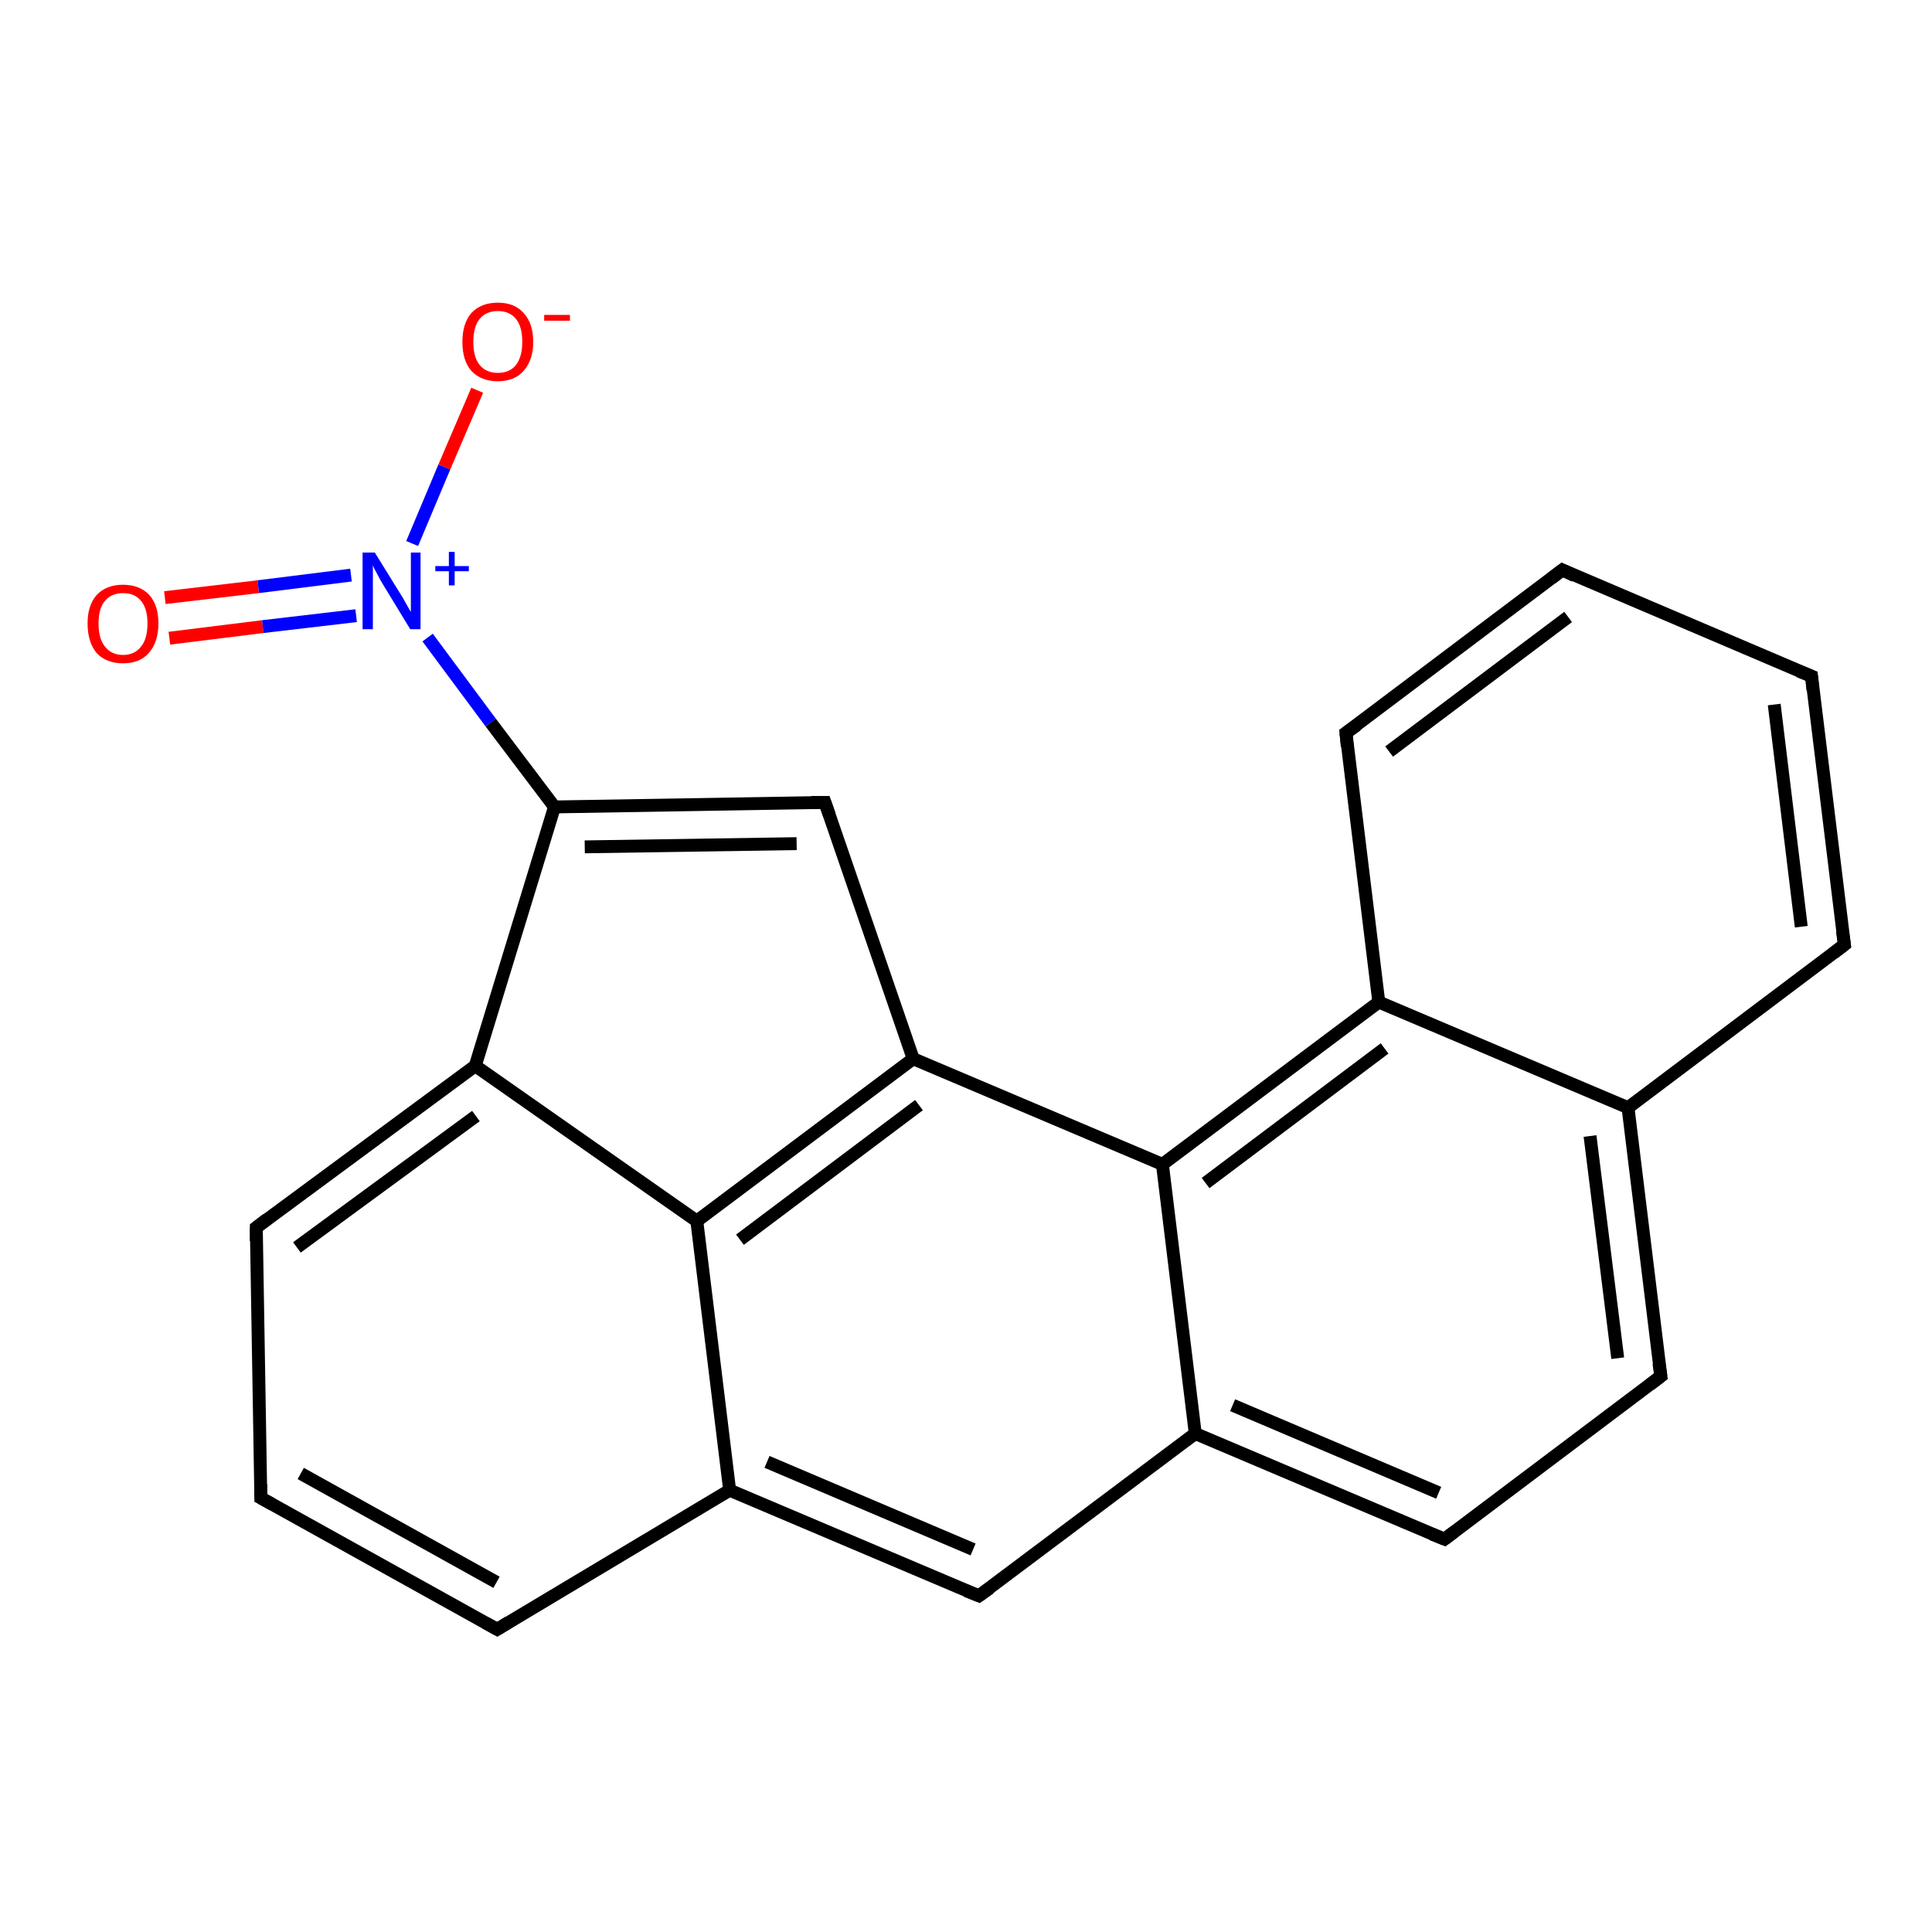 <?xml version='1.0' encoding='iso-8859-1'?>
<svg version='1.1' baseProfile='full'
              xmlns='http://www.w3.org/2000/svg'
                      xmlns:rdkit='http://www.rdkit.org/xml'
                      xmlns:xlink='http://www.w3.org/1999/xlink'
                  xml:space='preserve'
width='300px' height='300px' viewBox='0 0 300 300'>
<!-- END OF HEADER -->
<rect style='opacity:1.0;fill:#FFFFFF;stroke:none' width='300.0' height='300.0' x='0.0' y='0.0'> </rect>
<path class='bond-0 atom-0 atom-1' d='M 25.6,92.8 L 40.1,91.1' style='fill:none;fill-rule:evenodd;stroke:#FF0000;stroke-width:2.0px;stroke-linecap:butt;stroke-linejoin:miter;stroke-opacity:1' />
<path class='bond-0 atom-0 atom-1' d='M 40.1,91.1 L 54.5,89.3' style='fill:none;fill-rule:evenodd;stroke:#0000FF;stroke-width:2.0px;stroke-linecap:butt;stroke-linejoin:miter;stroke-opacity:1' />
<path class='bond-0 atom-0 atom-1' d='M 26.3,99.1 L 40.8,97.3' style='fill:none;fill-rule:evenodd;stroke:#FF0000;stroke-width:2.0px;stroke-linecap:butt;stroke-linejoin:miter;stroke-opacity:1' />
<path class='bond-0 atom-0 atom-1' d='M 40.8,97.3 L 55.3,95.6' style='fill:none;fill-rule:evenodd;stroke:#0000FF;stroke-width:2.0px;stroke-linecap:butt;stroke-linejoin:miter;stroke-opacity:1' />
<path class='bond-1 atom-1 atom-2' d='M 64.0,84.4 L 69.0,72.5' style='fill:none;fill-rule:evenodd;stroke:#0000FF;stroke-width:2.0px;stroke-linecap:butt;stroke-linejoin:miter;stroke-opacity:1' />
<path class='bond-1 atom-1 atom-2' d='M 69.0,72.5 L 74.1,60.6' style='fill:none;fill-rule:evenodd;stroke:#FF0000;stroke-width:2.0px;stroke-linecap:butt;stroke-linejoin:miter;stroke-opacity:1' />
<path class='bond-2 atom-1 atom-3' d='M 66.4,99.0 L 76.2,112.2' style='fill:none;fill-rule:evenodd;stroke:#0000FF;stroke-width:2.0px;stroke-linecap:butt;stroke-linejoin:miter;stroke-opacity:1' />
<path class='bond-2 atom-1 atom-3' d='M 76.2,112.2 L 86.1,125.3' style='fill:none;fill-rule:evenodd;stroke:#000000;stroke-width:2.0px;stroke-linecap:butt;stroke-linejoin:miter;stroke-opacity:1' />
<path class='bond-3 atom-3 atom-4' d='M 86.1,125.3 L 128.1,124.6' style='fill:none;fill-rule:evenodd;stroke:#000000;stroke-width:2.0px;stroke-linecap:butt;stroke-linejoin:miter;stroke-opacity:1' />
<path class='bond-3 atom-3 atom-4' d='M 90.8,131.5 L 123.7,131.0' style='fill:none;fill-rule:evenodd;stroke:#000000;stroke-width:2.0px;stroke-linecap:butt;stroke-linejoin:miter;stroke-opacity:1' />
<path class='bond-4 atom-4 atom-5' d='M 128.1,124.6 L 141.8,164.4' style='fill:none;fill-rule:evenodd;stroke:#000000;stroke-width:2.0px;stroke-linecap:butt;stroke-linejoin:miter;stroke-opacity:1' />
<path class='bond-5 atom-5 atom-6' d='M 141.8,164.4 L 108.2,189.6' style='fill:none;fill-rule:evenodd;stroke:#000000;stroke-width:2.0px;stroke-linecap:butt;stroke-linejoin:miter;stroke-opacity:1' />
<path class='bond-5 atom-5 atom-6' d='M 142.7,171.6 L 114.9,192.5' style='fill:none;fill-rule:evenodd;stroke:#000000;stroke-width:2.0px;stroke-linecap:butt;stroke-linejoin:miter;stroke-opacity:1' />
<path class='bond-6 atom-6 atom-7' d='M 108.2,189.6 L 73.8,165.5' style='fill:none;fill-rule:evenodd;stroke:#000000;stroke-width:2.0px;stroke-linecap:butt;stroke-linejoin:miter;stroke-opacity:1' />
<path class='bond-7 atom-7 atom-8' d='M 73.8,165.5 L 39.8,190.6' style='fill:none;fill-rule:evenodd;stroke:#000000;stroke-width:2.0px;stroke-linecap:butt;stroke-linejoin:miter;stroke-opacity:1' />
<path class='bond-7 atom-7 atom-8' d='M 73.9,173.3 L 46.1,193.7' style='fill:none;fill-rule:evenodd;stroke:#000000;stroke-width:2.0px;stroke-linecap:butt;stroke-linejoin:miter;stroke-opacity:1' />
<path class='bond-8 atom-8 atom-9' d='M 39.8,190.6 L 40.5,232.6' style='fill:none;fill-rule:evenodd;stroke:#000000;stroke-width:2.0px;stroke-linecap:butt;stroke-linejoin:miter;stroke-opacity:1' />
<path class='bond-9 atom-9 atom-10' d='M 40.5,232.6 L 77.2,253.0' style='fill:none;fill-rule:evenodd;stroke:#000000;stroke-width:2.0px;stroke-linecap:butt;stroke-linejoin:miter;stroke-opacity:1' />
<path class='bond-9 atom-9 atom-10' d='M 46.7,228.8 L 77.1,245.7' style='fill:none;fill-rule:evenodd;stroke:#000000;stroke-width:2.0px;stroke-linecap:butt;stroke-linejoin:miter;stroke-opacity:1' />
<path class='bond-10 atom-10 atom-11' d='M 77.2,253.0 L 113.3,231.4' style='fill:none;fill-rule:evenodd;stroke:#000000;stroke-width:2.0px;stroke-linecap:butt;stroke-linejoin:miter;stroke-opacity:1' />
<path class='bond-11 atom-11 atom-12' d='M 113.3,231.4 L 152.0,247.8' style='fill:none;fill-rule:evenodd;stroke:#000000;stroke-width:2.0px;stroke-linecap:butt;stroke-linejoin:miter;stroke-opacity:1' />
<path class='bond-11 atom-11 atom-12' d='M 119.1,227.0 L 151.1,240.6' style='fill:none;fill-rule:evenodd;stroke:#000000;stroke-width:2.0px;stroke-linecap:butt;stroke-linejoin:miter;stroke-opacity:1' />
<path class='bond-12 atom-12 atom-13' d='M 152.0,247.8 L 185.6,222.6' style='fill:none;fill-rule:evenodd;stroke:#000000;stroke-width:2.0px;stroke-linecap:butt;stroke-linejoin:miter;stroke-opacity:1' />
<path class='bond-13 atom-13 atom-14' d='M 185.6,222.6 L 224.3,239.0' style='fill:none;fill-rule:evenodd;stroke:#000000;stroke-width:2.0px;stroke-linecap:butt;stroke-linejoin:miter;stroke-opacity:1' />
<path class='bond-13 atom-13 atom-14' d='M 191.4,218.2 L 223.4,231.8' style='fill:none;fill-rule:evenodd;stroke:#000000;stroke-width:2.0px;stroke-linecap:butt;stroke-linejoin:miter;stroke-opacity:1' />
<path class='bond-14 atom-14 atom-15' d='M 224.3,239.0 L 257.9,213.7' style='fill:none;fill-rule:evenodd;stroke:#000000;stroke-width:2.0px;stroke-linecap:butt;stroke-linejoin:miter;stroke-opacity:1' />
<path class='bond-15 atom-15 atom-16' d='M 257.9,213.7 L 252.8,172.0' style='fill:none;fill-rule:evenodd;stroke:#000000;stroke-width:2.0px;stroke-linecap:butt;stroke-linejoin:miter;stroke-opacity:1' />
<path class='bond-15 atom-15 atom-16' d='M 251.2,210.9 L 246.9,176.4' style='fill:none;fill-rule:evenodd;stroke:#000000;stroke-width:2.0px;stroke-linecap:butt;stroke-linejoin:miter;stroke-opacity:1' />
<path class='bond-16 atom-16 atom-17' d='M 252.8,172.0 L 286.4,146.7' style='fill:none;fill-rule:evenodd;stroke:#000000;stroke-width:2.0px;stroke-linecap:butt;stroke-linejoin:miter;stroke-opacity:1' />
<path class='bond-17 atom-17 atom-18' d='M 286.4,146.7 L 281.3,105.0' style='fill:none;fill-rule:evenodd;stroke:#000000;stroke-width:2.0px;stroke-linecap:butt;stroke-linejoin:miter;stroke-opacity:1' />
<path class='bond-17 atom-17 atom-18' d='M 279.7,143.9 L 275.5,109.4' style='fill:none;fill-rule:evenodd;stroke:#000000;stroke-width:2.0px;stroke-linecap:butt;stroke-linejoin:miter;stroke-opacity:1' />
<path class='bond-18 atom-18 atom-19' d='M 281.3,105.0 L 242.6,88.5' style='fill:none;fill-rule:evenodd;stroke:#000000;stroke-width:2.0px;stroke-linecap:butt;stroke-linejoin:miter;stroke-opacity:1' />
<path class='bond-19 atom-19 atom-20' d='M 242.6,88.5 L 209.0,113.8' style='fill:none;fill-rule:evenodd;stroke:#000000;stroke-width:2.0px;stroke-linecap:butt;stroke-linejoin:miter;stroke-opacity:1' />
<path class='bond-19 atom-19 atom-20' d='M 243.5,95.8 L 215.7,116.7' style='fill:none;fill-rule:evenodd;stroke:#000000;stroke-width:2.0px;stroke-linecap:butt;stroke-linejoin:miter;stroke-opacity:1' />
<path class='bond-20 atom-20 atom-21' d='M 209.0,113.8 L 214.1,155.6' style='fill:none;fill-rule:evenodd;stroke:#000000;stroke-width:2.0px;stroke-linecap:butt;stroke-linejoin:miter;stroke-opacity:1' />
<path class='bond-21 atom-21 atom-22' d='M 214.1,155.6 L 180.5,180.8' style='fill:none;fill-rule:evenodd;stroke:#000000;stroke-width:2.0px;stroke-linecap:butt;stroke-linejoin:miter;stroke-opacity:1' />
<path class='bond-21 atom-21 atom-22' d='M 215.0,162.8 L 187.2,183.7' style='fill:none;fill-rule:evenodd;stroke:#000000;stroke-width:2.0px;stroke-linecap:butt;stroke-linejoin:miter;stroke-opacity:1' />
<path class='bond-22 atom-7 atom-3' d='M 73.8,165.5 L 86.1,125.3' style='fill:none;fill-rule:evenodd;stroke:#000000;stroke-width:2.0px;stroke-linecap:butt;stroke-linejoin:miter;stroke-opacity:1' />
<path class='bond-23 atom-22 atom-13' d='M 180.5,180.8 L 185.6,222.6' style='fill:none;fill-rule:evenodd;stroke:#000000;stroke-width:2.0px;stroke-linecap:butt;stroke-linejoin:miter;stroke-opacity:1' />
<path class='bond-24 atom-22 atom-5' d='M 180.5,180.8 L 141.8,164.4' style='fill:none;fill-rule:evenodd;stroke:#000000;stroke-width:2.0px;stroke-linecap:butt;stroke-linejoin:miter;stroke-opacity:1' />
<path class='bond-25 atom-11 atom-6' d='M 113.3,231.4 L 108.2,189.6' style='fill:none;fill-rule:evenodd;stroke:#000000;stroke-width:2.0px;stroke-linecap:butt;stroke-linejoin:miter;stroke-opacity:1' />
<path class='bond-26 atom-21 atom-16' d='M 214.1,155.6 L 252.8,172.0' style='fill:none;fill-rule:evenodd;stroke:#000000;stroke-width:2.0px;stroke-linecap:butt;stroke-linejoin:miter;stroke-opacity:1' />
<path d='M 126.0,124.6 L 128.1,124.6 L 128.8,126.6' style='fill:none;stroke:#000000;stroke-width:2.0px;stroke-linecap:butt;stroke-linejoin:miter;stroke-opacity:1;' />
<path d='M 41.5,189.3 L 39.8,190.6 L 39.8,192.7' style='fill:none;stroke:#000000;stroke-width:2.0px;stroke-linecap:butt;stroke-linejoin:miter;stroke-opacity:1;' />
<path d='M 40.5,230.5 L 40.5,232.6 L 42.3,233.6' style='fill:none;stroke:#000000;stroke-width:2.0px;stroke-linecap:butt;stroke-linejoin:miter;stroke-opacity:1;' />
<path d='M 75.4,252.0 L 77.2,253.0 L 79.0,251.9' style='fill:none;stroke:#000000;stroke-width:2.0px;stroke-linecap:butt;stroke-linejoin:miter;stroke-opacity:1;' />
<path d='M 150.0,247.0 L 152.0,247.8 L 153.7,246.6' style='fill:none;stroke:#000000;stroke-width:2.0px;stroke-linecap:butt;stroke-linejoin:miter;stroke-opacity:1;' />
<path d='M 222.3,238.2 L 224.3,239.0 L 225.9,237.8' style='fill:none;stroke:#000000;stroke-width:2.0px;stroke-linecap:butt;stroke-linejoin:miter;stroke-opacity:1;' />
<path d='M 256.2,215.0 L 257.9,213.7 L 257.6,211.7' style='fill:none;stroke:#000000;stroke-width:2.0px;stroke-linecap:butt;stroke-linejoin:miter;stroke-opacity:1;' />
<path d='M 284.7,148.0 L 286.4,146.7 L 286.1,144.6' style='fill:none;stroke:#000000;stroke-width:2.0px;stroke-linecap:butt;stroke-linejoin:miter;stroke-opacity:1;' />
<path d='M 281.5,107.1 L 281.3,105.0 L 279.3,104.2' style='fill:none;stroke:#000000;stroke-width:2.0px;stroke-linecap:butt;stroke-linejoin:miter;stroke-opacity:1;' />
<path d='M 244.5,89.4 L 242.6,88.5 L 240.9,89.8' style='fill:none;stroke:#000000;stroke-width:2.0px;stroke-linecap:butt;stroke-linejoin:miter;stroke-opacity:1;' />
<path d='M 210.7,112.6 L 209.0,113.8 L 209.2,115.9' style='fill:none;stroke:#000000;stroke-width:2.0px;stroke-linecap:butt;stroke-linejoin:miter;stroke-opacity:1;' />
<path class='atom-0' d='M 13.6 96.8
Q 13.6 94.0, 15.0 92.4
Q 16.5 90.8, 19.1 90.8
Q 21.7 90.8, 23.2 92.4
Q 24.6 94.0, 24.6 96.8
Q 24.6 99.7, 23.1 101.4
Q 21.7 103.0, 19.1 103.0
Q 16.5 103.0, 15.0 101.4
Q 13.6 99.7, 13.6 96.8
M 19.1 101.7
Q 20.9 101.7, 21.9 100.4
Q 22.9 99.2, 22.9 96.8
Q 22.9 94.5, 21.9 93.3
Q 20.9 92.1, 19.1 92.1
Q 17.3 92.1, 16.3 93.3
Q 15.3 94.5, 15.3 96.8
Q 15.3 99.2, 16.3 100.4
Q 17.3 101.7, 19.1 101.7
' fill='#FF0000'/>
<path class='atom-1' d='M 58.2 85.8
L 62.1 92.1
Q 62.5 92.7, 63.1 93.8
Q 63.7 94.9, 63.8 95.0
L 63.8 85.8
L 65.3 85.8
L 65.3 97.7
L 63.7 97.7
L 59.5 90.8
Q 59.0 90.0, 58.5 89.0
Q 58.0 88.1, 57.9 87.8
L 57.9 97.7
L 56.3 97.7
L 56.3 85.8
L 58.2 85.8
' fill='#0000FF'/>
<path class='atom-1' d='M 67.6 87.9
L 69.7 87.9
L 69.7 85.7
L 70.6 85.7
L 70.6 87.9
L 72.8 87.9
L 72.8 88.7
L 70.6 88.7
L 70.6 90.9
L 69.7 90.9
L 69.7 88.7
L 67.6 88.7
L 67.6 87.9
' fill='#0000FF'/>
<path class='atom-2' d='M 71.8 53.1
Q 71.8 50.2, 73.2 48.6
Q 74.7 47.0, 77.3 47.0
Q 79.9 47.0, 81.3 48.6
Q 82.8 50.2, 82.8 53.1
Q 82.8 55.9, 81.3 57.6
Q 79.9 59.2, 77.3 59.2
Q 74.7 59.2, 73.2 57.6
Q 71.8 56.0, 71.8 53.1
M 77.3 57.9
Q 79.1 57.9, 80.1 56.7
Q 81.1 55.4, 81.1 53.1
Q 81.1 50.7, 80.1 49.5
Q 79.1 48.3, 77.3 48.3
Q 75.5 48.3, 74.5 49.5
Q 73.5 50.7, 73.5 53.1
Q 73.5 55.5, 74.5 56.7
Q 75.5 57.9, 77.3 57.9
' fill='#FF0000'/>
<path class='atom-2' d='M 84.5 48.9
L 88.5 48.9
L 88.5 49.8
L 84.5 49.8
L 84.5 48.9
' fill='#FF0000'/>
</svg>
